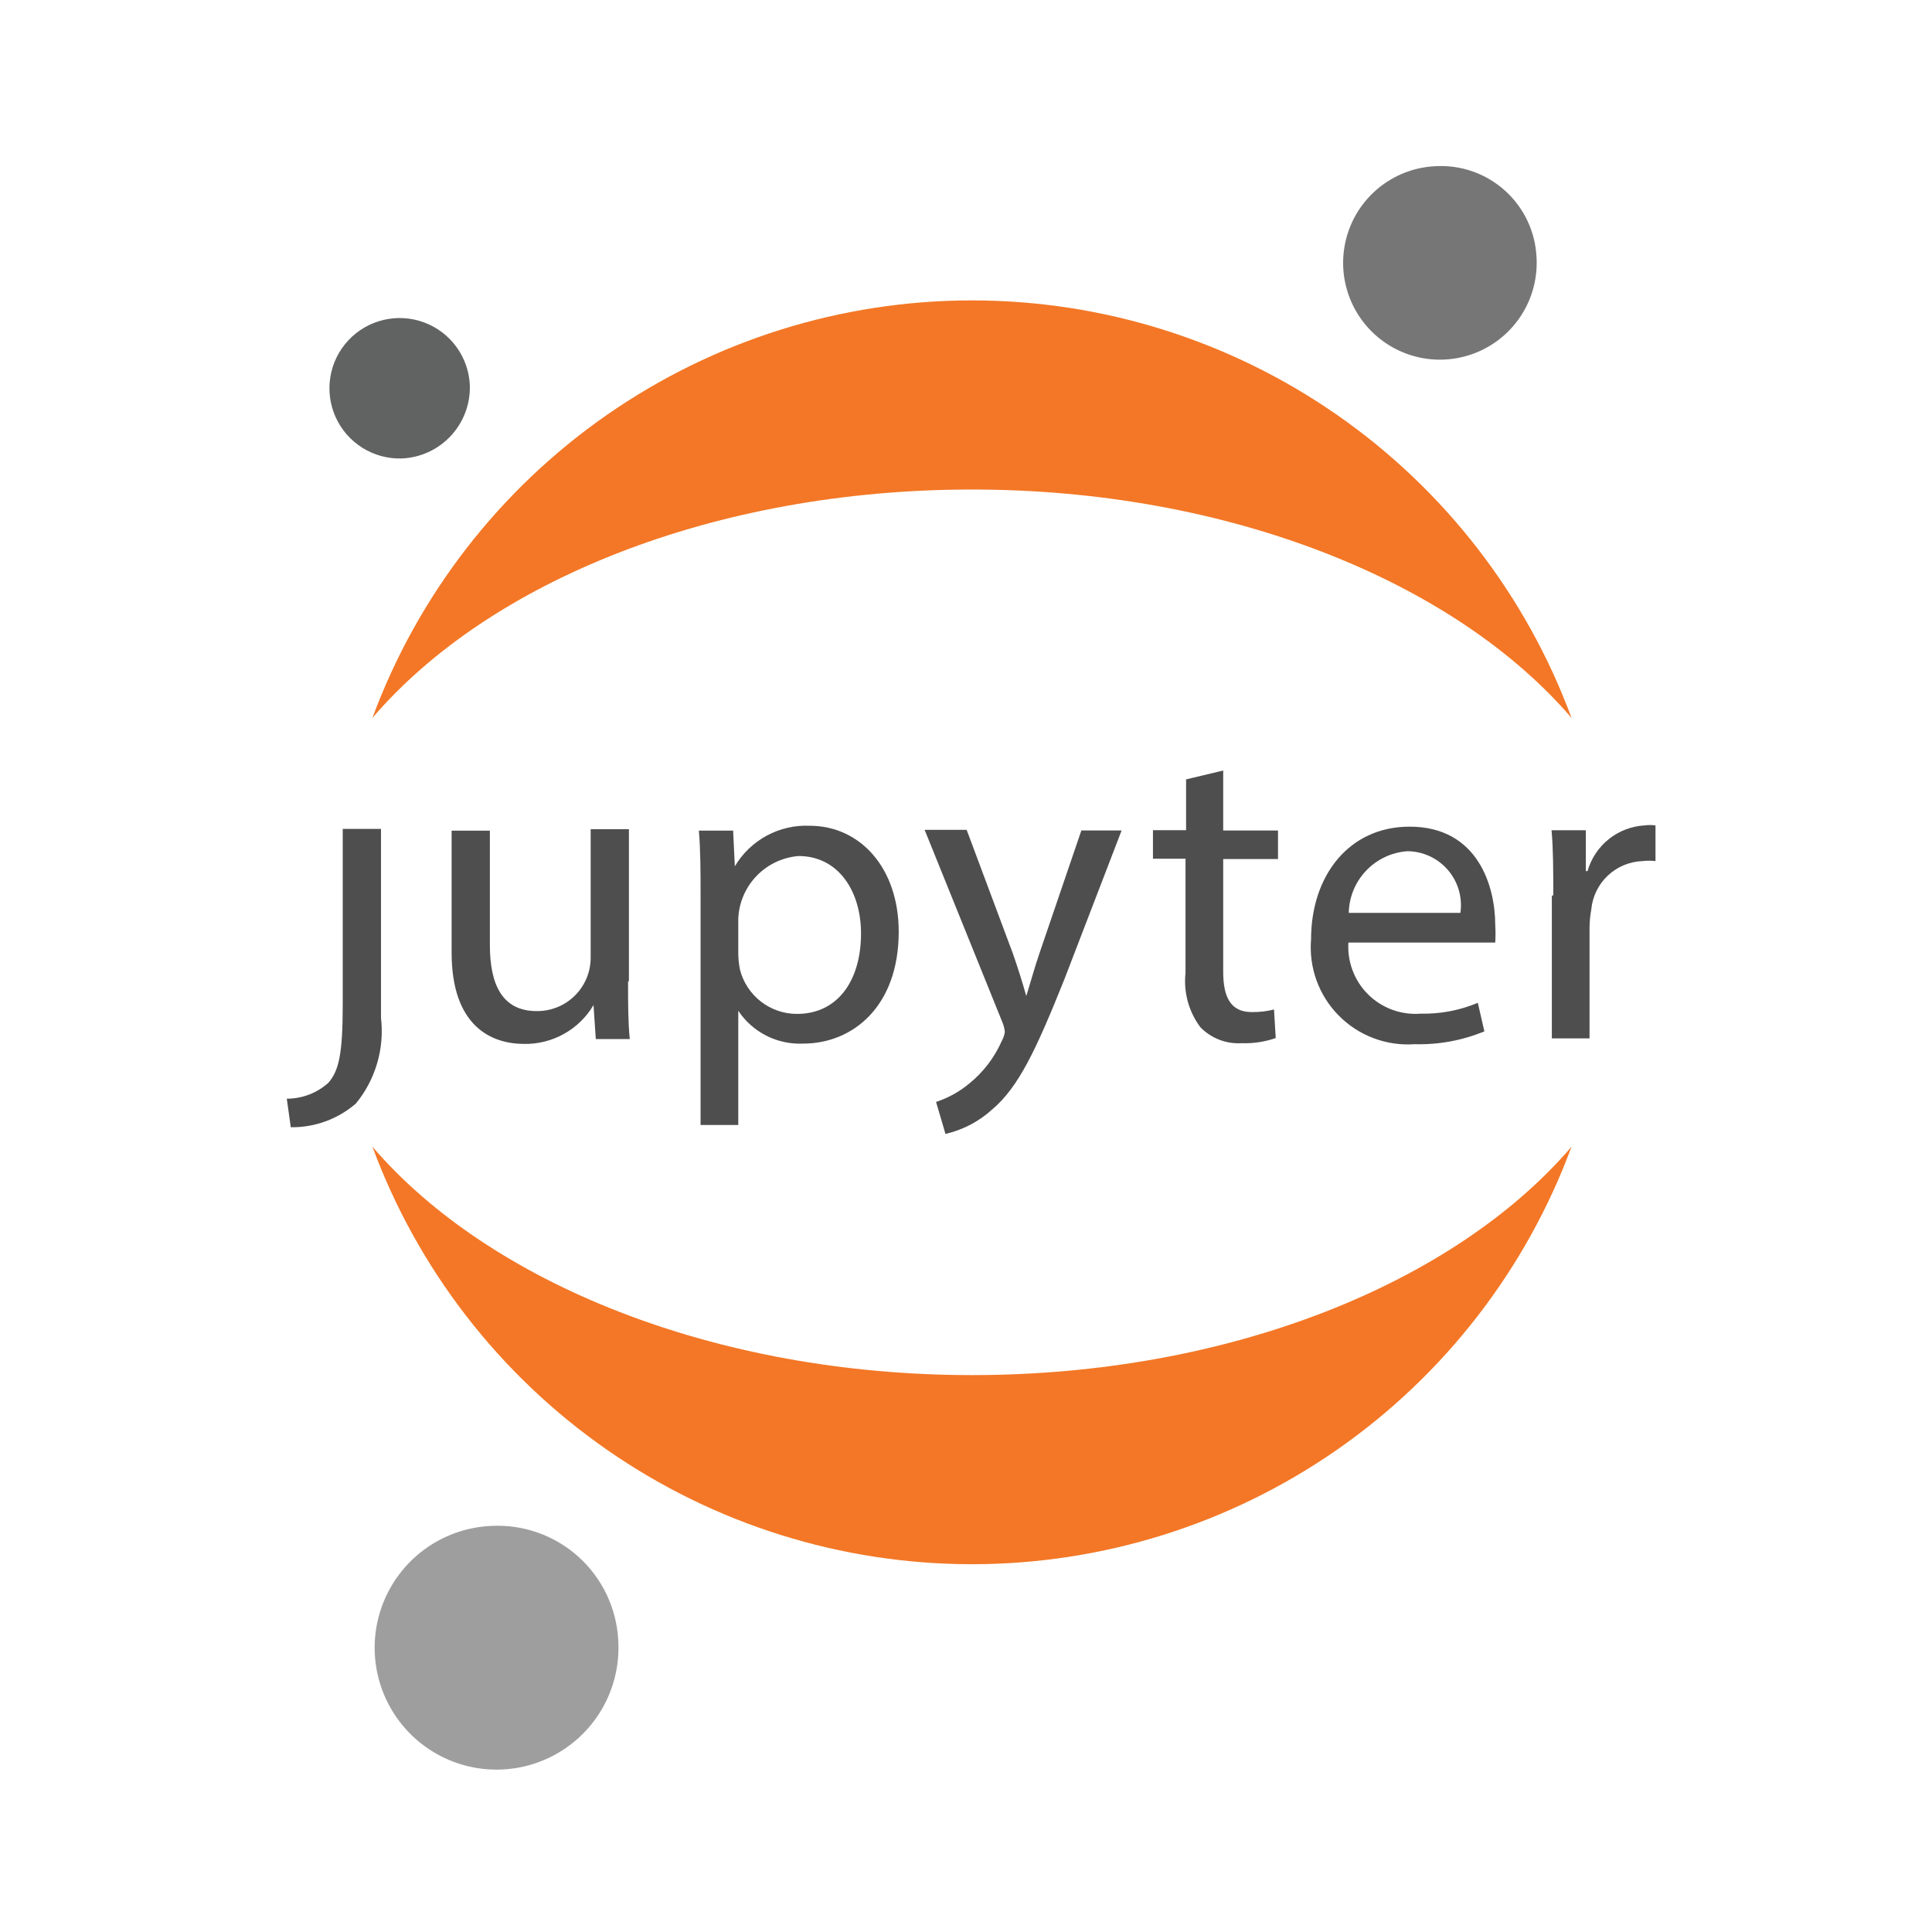 <svg width="128" height="128" viewBox="0 0 128 128" fill="none" xmlns="http://www.w3.org/2000/svg">
<path d="M22.707 66.55C22.707 69.86 22.443 70.938 21.762 71.732C21.004 72.415 20.02 72.792 19 72.792L19.265 74.683C20.846 74.705 22.38 74.146 23.578 73.113C24.222 72.328 24.701 71.42 24.987 70.445C25.273 69.47 25.36 68.448 25.242 67.439V54.916H22.707V66.474V66.55Z" fill="#4E4E4E"/>
<path d="M41.611 65.058C41.611 66.476 41.611 67.744 41.724 68.841H39.473L39.322 66.59C38.851 67.386 38.178 68.044 37.37 68.496C36.563 68.947 35.65 69.177 34.725 69.162C32.531 69.162 29.921 67.971 29.921 63.109V55.032H32.455V62.599C32.455 65.228 33.269 66.987 35.557 66.987C36.028 66.992 36.495 66.903 36.932 66.725C37.368 66.547 37.764 66.284 38.097 65.951C38.43 65.618 38.693 65.222 38.871 64.786C39.049 64.35 39.138 63.883 39.133 63.412V54.938H41.667V64.982L41.611 65.058Z" fill="#4E4E4E"/>
<path d="M46.415 59.533C46.415 57.773 46.415 56.336 46.301 55.031H48.571L48.685 57.395C49.191 56.541 49.919 55.84 50.791 55.367C51.664 54.894 52.649 54.666 53.641 54.709C57.008 54.709 59.542 57.528 59.542 61.727C59.542 66.683 56.497 69.142 53.206 69.142C52.363 69.179 51.525 68.999 50.773 68.618C50.021 68.237 49.38 67.668 48.912 66.966V74.533H46.415V59.589V59.533ZM48.912 63.221C48.919 63.564 48.957 63.906 49.025 64.243C49.24 65.082 49.728 65.827 50.414 66.358C51.099 66.889 51.941 67.176 52.808 67.174C55.475 67.174 57.045 64.999 57.045 61.84C57.045 59.079 55.57 56.714 52.903 56.714C51.847 56.801 50.86 57.269 50.125 58.032C49.39 58.794 48.959 59.799 48.912 60.857V63.221Z" fill="#4E4E4E"/>
<path d="M64.058 55.018L67.104 63.17C67.425 64.078 67.766 65.175 67.993 65.989C68.258 65.156 68.541 64.097 68.882 63.113L71.644 55.018H74.311L70.528 64.854C68.636 69.582 67.482 72.023 65.742 73.498C64.865 74.299 63.797 74.859 62.64 75.125L62.016 73.006C62.825 72.74 63.576 72.323 64.229 71.777C65.152 71.025 65.884 70.066 66.366 68.977C66.469 68.789 66.54 68.584 66.574 68.372C66.553 68.144 66.495 67.92 66.404 67.71L61.259 54.98H64.021L64.058 55.018Z" fill="#4E4E4E"/>
<path d="M81.04 51.05V55.022H84.671V56.914H81.04V64.366C81.04 66.069 81.531 67.052 82.931 67.052C83.428 67.061 83.924 67.003 84.406 66.882L84.52 68.774C83.797 69.024 83.034 69.14 82.269 69.114C81.763 69.146 81.255 69.068 80.782 68.885C80.308 68.702 79.88 68.419 79.526 68.055C78.756 67.024 78.404 65.74 78.543 64.461V56.895H76.386V55.003H78.581V51.636L81.04 51.05Z" fill="#4E4E4E"/>
<path d="M89.34 62.372C89.289 63.013 89.378 63.658 89.6 64.262C89.822 64.866 90.173 65.415 90.628 65.87C91.083 66.325 91.632 66.676 92.236 66.898C92.84 67.12 93.484 67.209 94.126 67.157C95.424 67.186 96.713 66.942 97.909 66.439L98.344 68.33C96.876 68.935 95.297 69.225 93.71 69.181C92.784 69.245 91.856 69.107 90.989 68.778C90.122 68.449 89.336 67.936 88.686 67.275C88.035 66.614 87.536 65.82 87.221 64.948C86.906 64.075 86.784 63.145 86.862 62.221C86.862 58.059 89.34 54.768 93.388 54.768C97.928 54.768 99.063 58.74 99.063 61.275C99.087 61.665 99.087 62.057 99.063 62.447H89.284L89.34 62.372ZM96.755 60.48C96.828 59.975 96.792 59.459 96.649 58.969C96.506 58.478 96.259 58.024 95.926 57.637C95.593 57.25 95.18 56.938 94.716 56.724C94.252 56.51 93.748 56.397 93.237 56.395C92.198 56.47 91.224 56.93 90.507 57.686C89.789 58.442 89.38 59.438 89.359 60.48H96.755Z" fill="#4E4E4E"/>
<path d="M102.909 59.319C102.909 57.692 102.909 56.293 102.795 55.006H105.065V57.711H105.179C105.417 56.877 105.909 56.136 106.587 55.594C107.265 55.052 108.095 54.734 108.962 54.685C109.2 54.654 109.442 54.654 109.681 54.685V57.049C109.392 57.016 109.1 57.016 108.811 57.049C107.952 57.083 107.135 57.427 106.512 58.019C105.889 58.611 105.502 59.409 105.425 60.265C105.354 60.652 105.316 61.044 105.311 61.438V68.796H102.814V59.338L102.909 59.319Z" fill="#4E4E4E"/>
<path d="M101.798 17.025C101.876 18.296 101.573 19.561 100.929 20.659C100.286 21.757 99.329 22.639 98.183 23.192C97.036 23.745 95.75 23.944 94.49 23.764C93.23 23.584 92.052 23.032 91.106 22.18C90.16 21.328 89.489 20.214 89.179 18.979C88.868 17.744 88.933 16.445 89.363 15.247C89.794 14.049 90.571 13.006 91.597 12.252C92.622 11.497 93.849 11.065 95.121 11.01C95.955 10.964 96.79 11.083 97.577 11.361C98.365 11.639 99.09 12.07 99.71 12.629C100.331 13.188 100.835 13.864 101.193 14.618C101.551 15.373 101.757 16.191 101.798 17.025Z" fill="#767677"/>
<path d="M64.395 91.104C47.371 91.104 32.409 84.994 24.673 75.971C27.674 84.088 33.091 91.091 40.193 96.037C47.294 100.982 55.741 103.633 64.395 103.633C73.049 103.633 81.496 100.982 88.598 96.037C95.7 91.091 101.116 84.088 104.118 75.971C96.4 84.994 81.495 91.104 64.395 91.104Z" fill="#F37726"/>
<path d="M64.395 32.432C81.419 32.432 96.382 38.541 104.118 47.564C101.116 39.447 95.7 32.444 88.598 27.499C81.496 22.553 73.049 19.902 64.395 19.902C55.741 19.902 47.294 22.553 40.193 27.499C33.091 32.444 27.674 39.447 24.673 47.564C32.409 38.522 47.296 32.432 64.395 32.432Z" fill="#F37726"/>
<path d="M40.96 108.662C41.06 110.263 40.681 111.857 39.871 113.242C39.062 114.626 37.859 115.738 36.415 116.436C34.971 117.135 33.352 117.387 31.764 117.162C30.177 116.937 28.692 116.244 27.499 115.172C26.306 114.1 25.46 112.697 25.067 111.142C24.675 109.587 24.754 107.951 25.295 106.441C25.836 104.931 26.814 103.617 28.105 102.665C29.395 101.713 30.94 101.167 32.542 101.096C33.592 101.04 34.642 101.191 35.633 101.541C36.624 101.891 37.537 102.433 38.319 103.135C39.1 103.838 39.736 104.688 40.189 105.636C40.642 106.584 40.904 107.613 40.96 108.662Z" fill="#9E9E9E"/>
<path d="M26.607 30.375C25.69 30.401 24.786 30.154 24.008 29.667C23.23 29.18 22.614 28.474 22.237 27.637C21.86 26.8 21.738 25.871 21.888 24.966C22.037 24.06 22.451 23.219 23.078 22.549C23.704 21.878 24.514 21.407 25.407 21.196C26.3 20.985 27.236 21.042 28.096 21.361C28.957 21.68 29.704 22.246 30.243 22.989C30.783 23.731 31.091 24.616 31.128 25.533C31.164 26.773 30.709 27.977 29.863 28.883C29.017 29.79 27.847 30.326 26.607 30.375Z" fill="#616262"/>
</svg>
